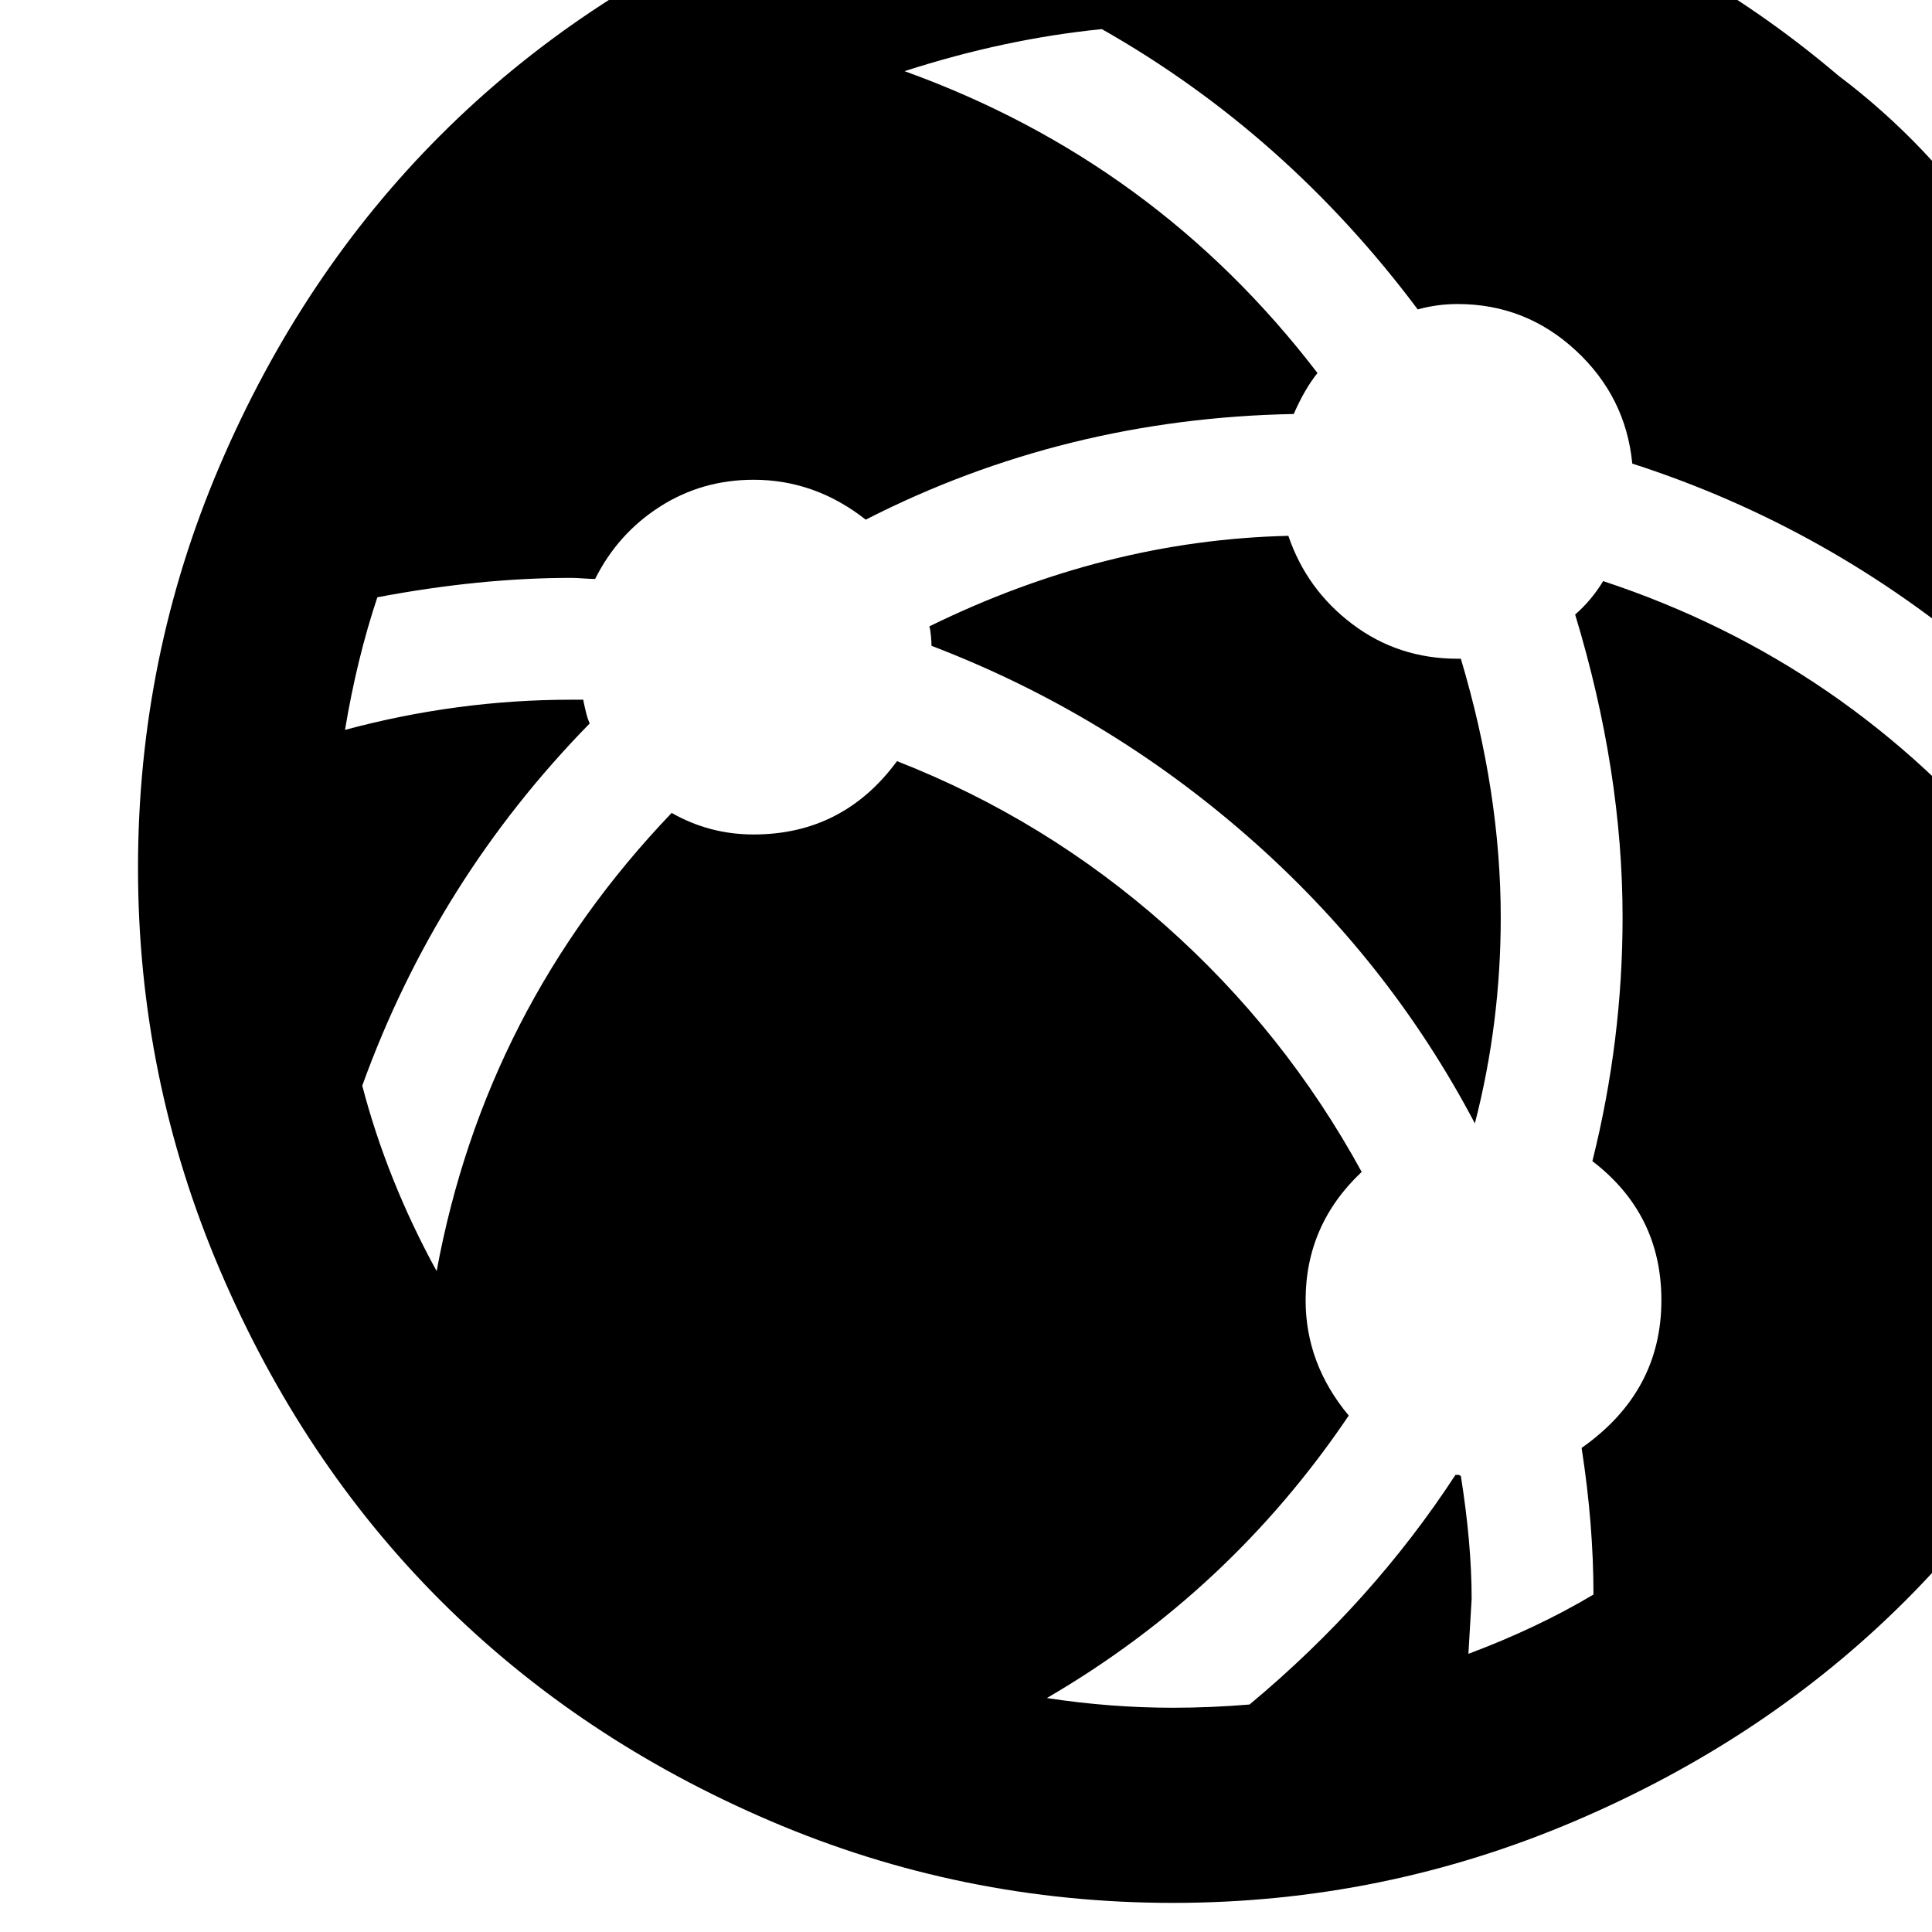 <svg width="1792" height="1792" xmlns="http://www.w3.org/2000/svg"><path d="M128 805q0-196 76-373.5t204.5-306T714.5-79t373.5-76q173 0 331.5 58.5T1705 70q85 64 146 154 197 258 197 581 0 195-76 373t-204.5 306.5T1461 1689t-373 76q-196 0-373.5-76t-306-204.5T204 1178t-76-373zm192-128q104-28 210-28h11q0 1 2 9.5t4 12.5q-142 145-211 336 23 88 69 172 45-244 218-425 35 20 76 20 83 0 133-68 138 54 249 152.5t182 228.5q-52 49-52 119 0 59 40 107-110 163-280 262 59 9 117 9 35 0 71-3 114-95 191-213h3l2 1q10 63 10 114l-3 51q64-24 116-55 0-65-11-136 74-52 74-137 0-80-64-129 28-112 28-226 0-136-44-281 15-13 26-31 227 75 380 261 0-91-22-184-148-127-331-186-6-62-52.5-105T1352 282q-19 0-37 5-122-163-293-260-90 9-183 39 233 84 383 280-12 15-22 38-213 4-397 98-47-37-104-37-48 0-87 25t-60 67q-4 0-11-.5t-11-.5q-85 0-180 18-19 57-30 123zm542-96q163-80 333-84 17 50 59.5 82t97.5 32h3q37 124 37 240 0 98-24 191-80-152-211-266.5T864 599q0-3-.5-9t-1.5-9z" fill="undefined"/></svg>